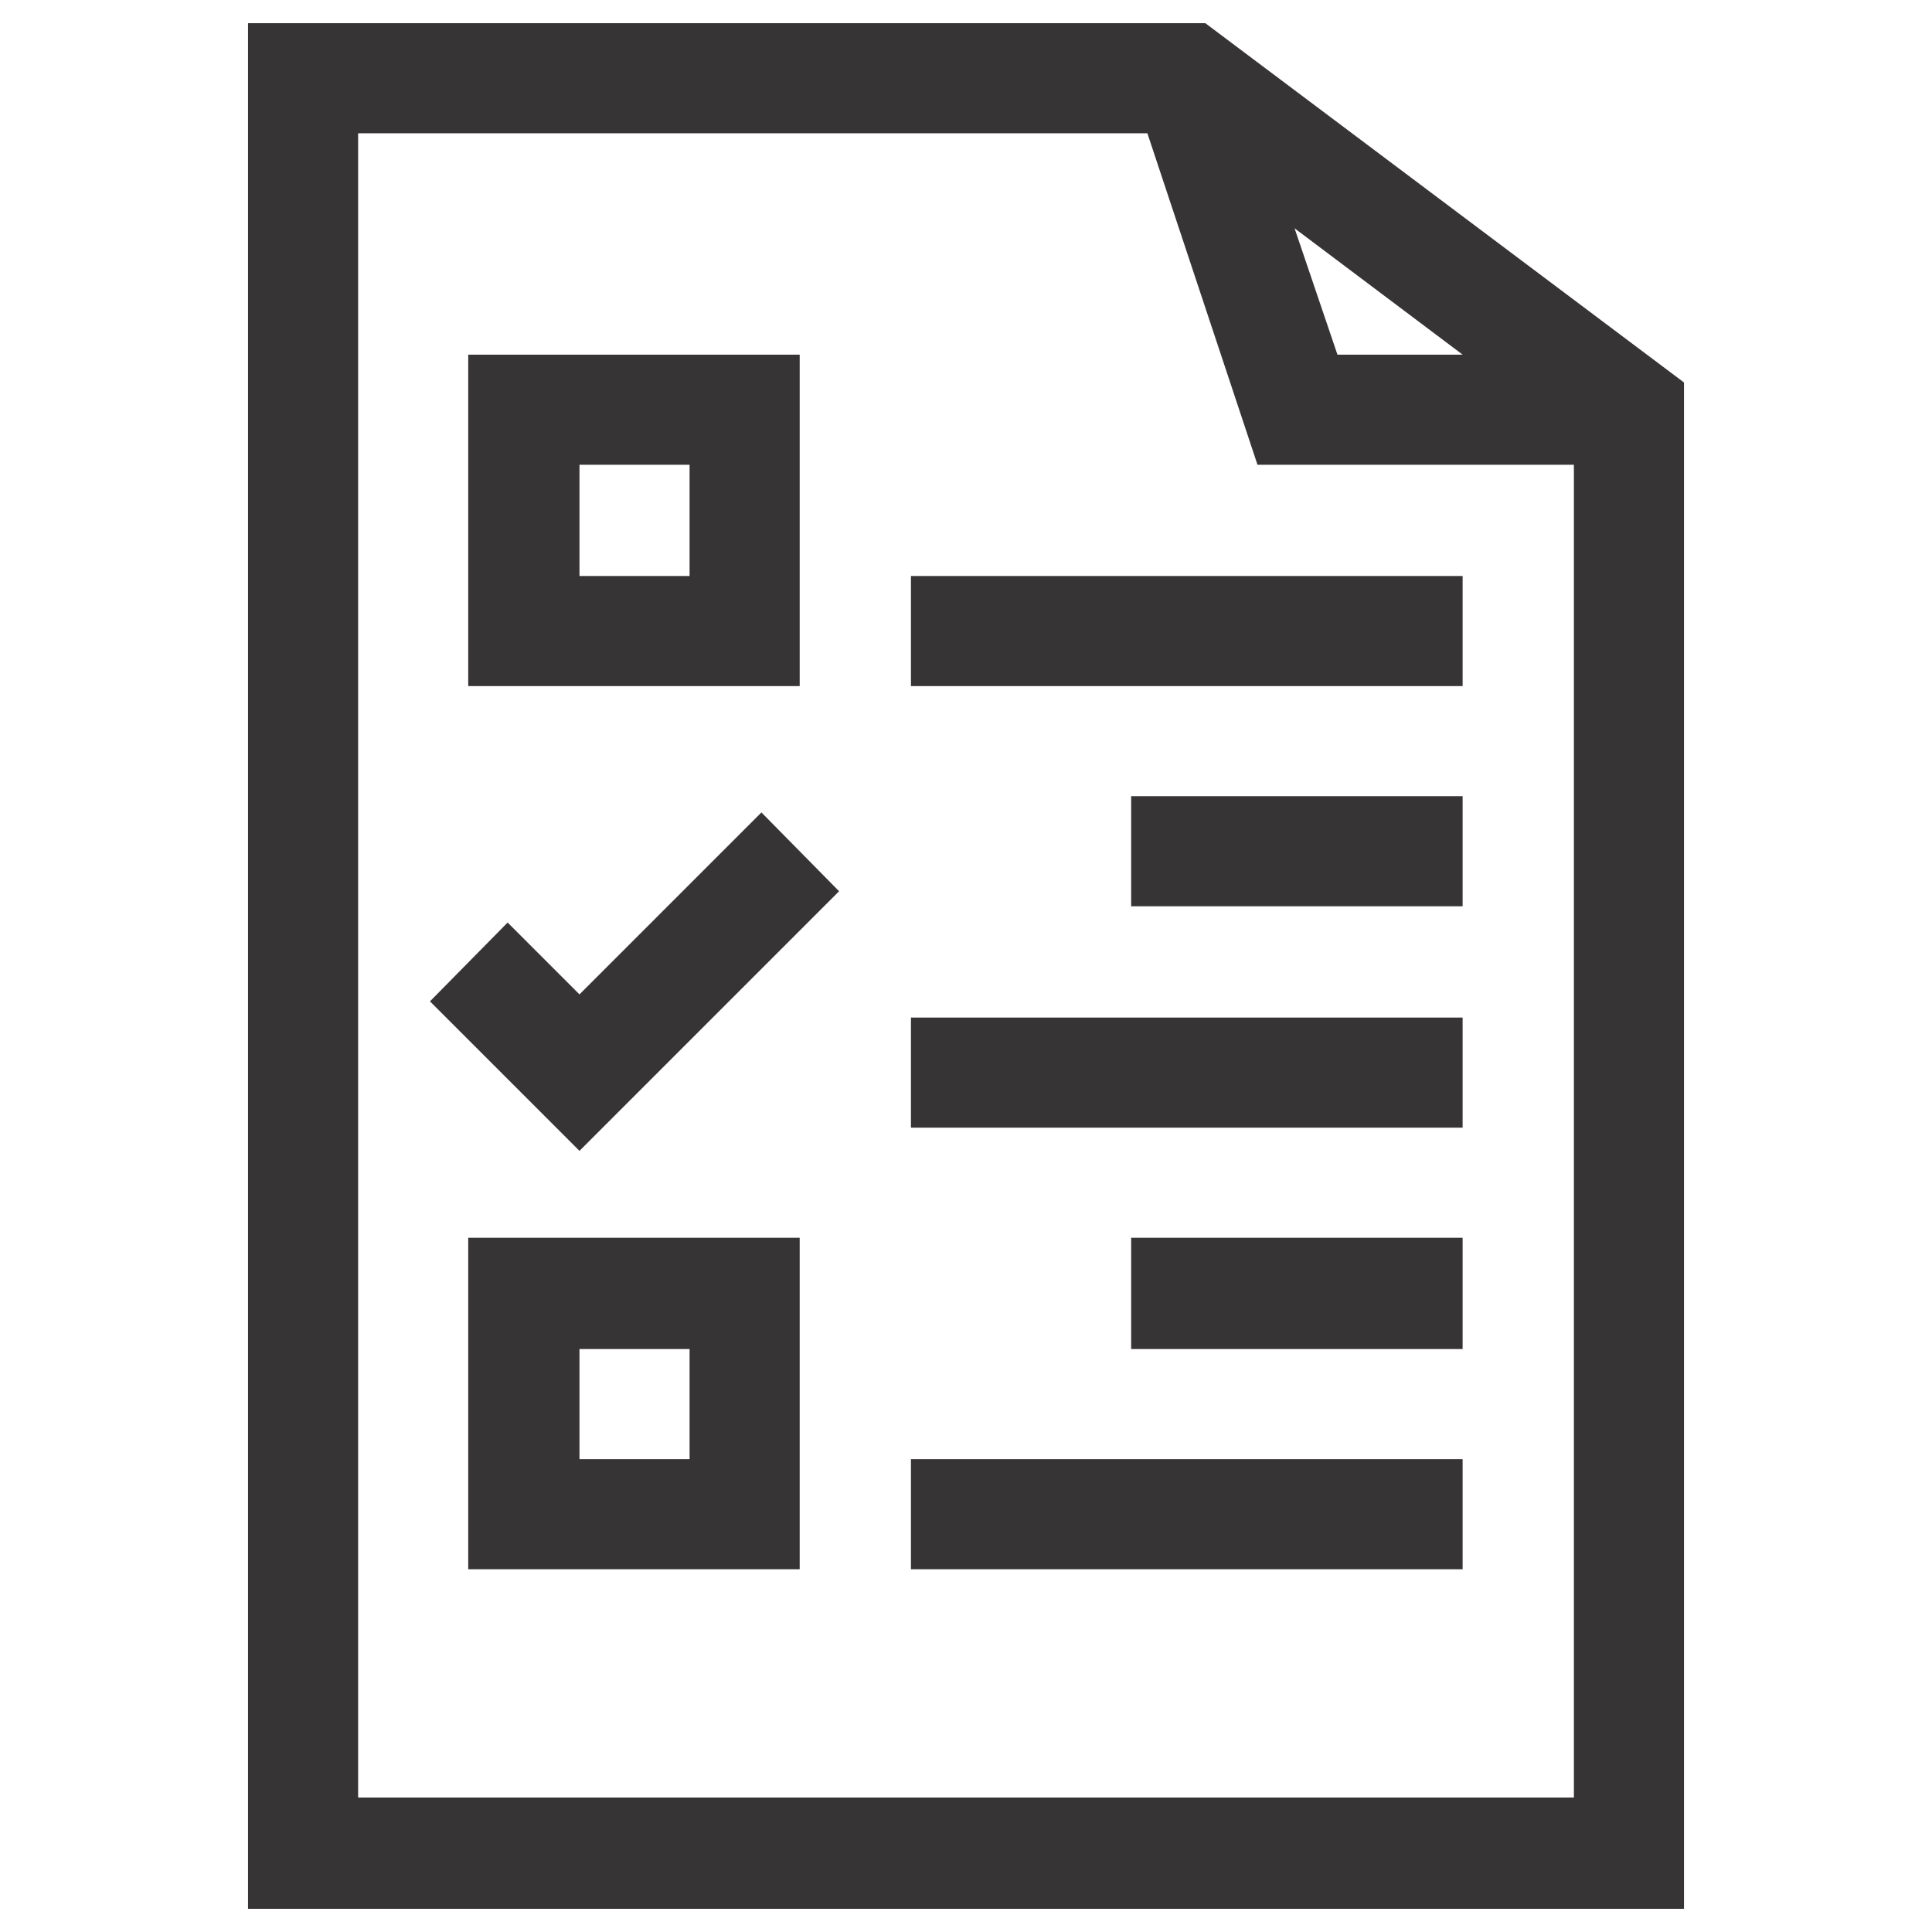 <?xml version="1.0" encoding="UTF-8"?>
<!DOCTYPE svg PUBLIC "-//W3C//DTD SVG 1.1//EN" "http://www.w3.org/Graphics/SVG/1.1/DTD/svg11.dtd">
<!-- Creator: CorelDRAW X7 -->
<svg xmlns="http://www.w3.org/2000/svg" xml:space="preserve" width="1.667in" height="1.667in" version="1.1" style="shape-rendering:geometricPrecision; text-rendering:geometricPrecision; image-rendering:optimizeQuality; fill-rule:evenodd; clip-rule:evenodd"
viewBox="0 0 1667 1667"
 xmlns:xlink="http://www.w3.org/1999/xlink">
 <defs>
  <style type="text/css">
   <![CDATA[
    .fil0 {fill:#373435}
   ]]>
  </style>
 </defs>
 <g id="Layer_x0020_1">
  <path class="fil0" d="M786 1259l476 0 0 95 -476 0 0 -95zm-382 95l286 0 0 -286 -286 0 0 286zm-190 -1334l0 1627 1239 0 0 -1317 -413 -310 -826 0zm95 1531l0 -1436 681 0 95 286 273 0 0 1150 -1049 0zm808 -1354l145 109 -108 0 -37 -109zm-427 109l-286 0 0 286 286 0 0 -286zm-95 191l-95 0 0 -96 95 0 0 96zm-95 361l-62 -62 -67 68 129 129 224 -224 -67 -68 -157 157zm0 306l95 0 0 95 -95 0 0 -95zm286 -667l476 0 0 95 -476 0 0 -95zm190 190l286 0 0 95 -286 0 0 -95zm-190 191l476 0 0 95 -476 0 0 -95zm190 190l286 0 0 96 -286 0 0 -96z"/>
 </g>
</svg>
